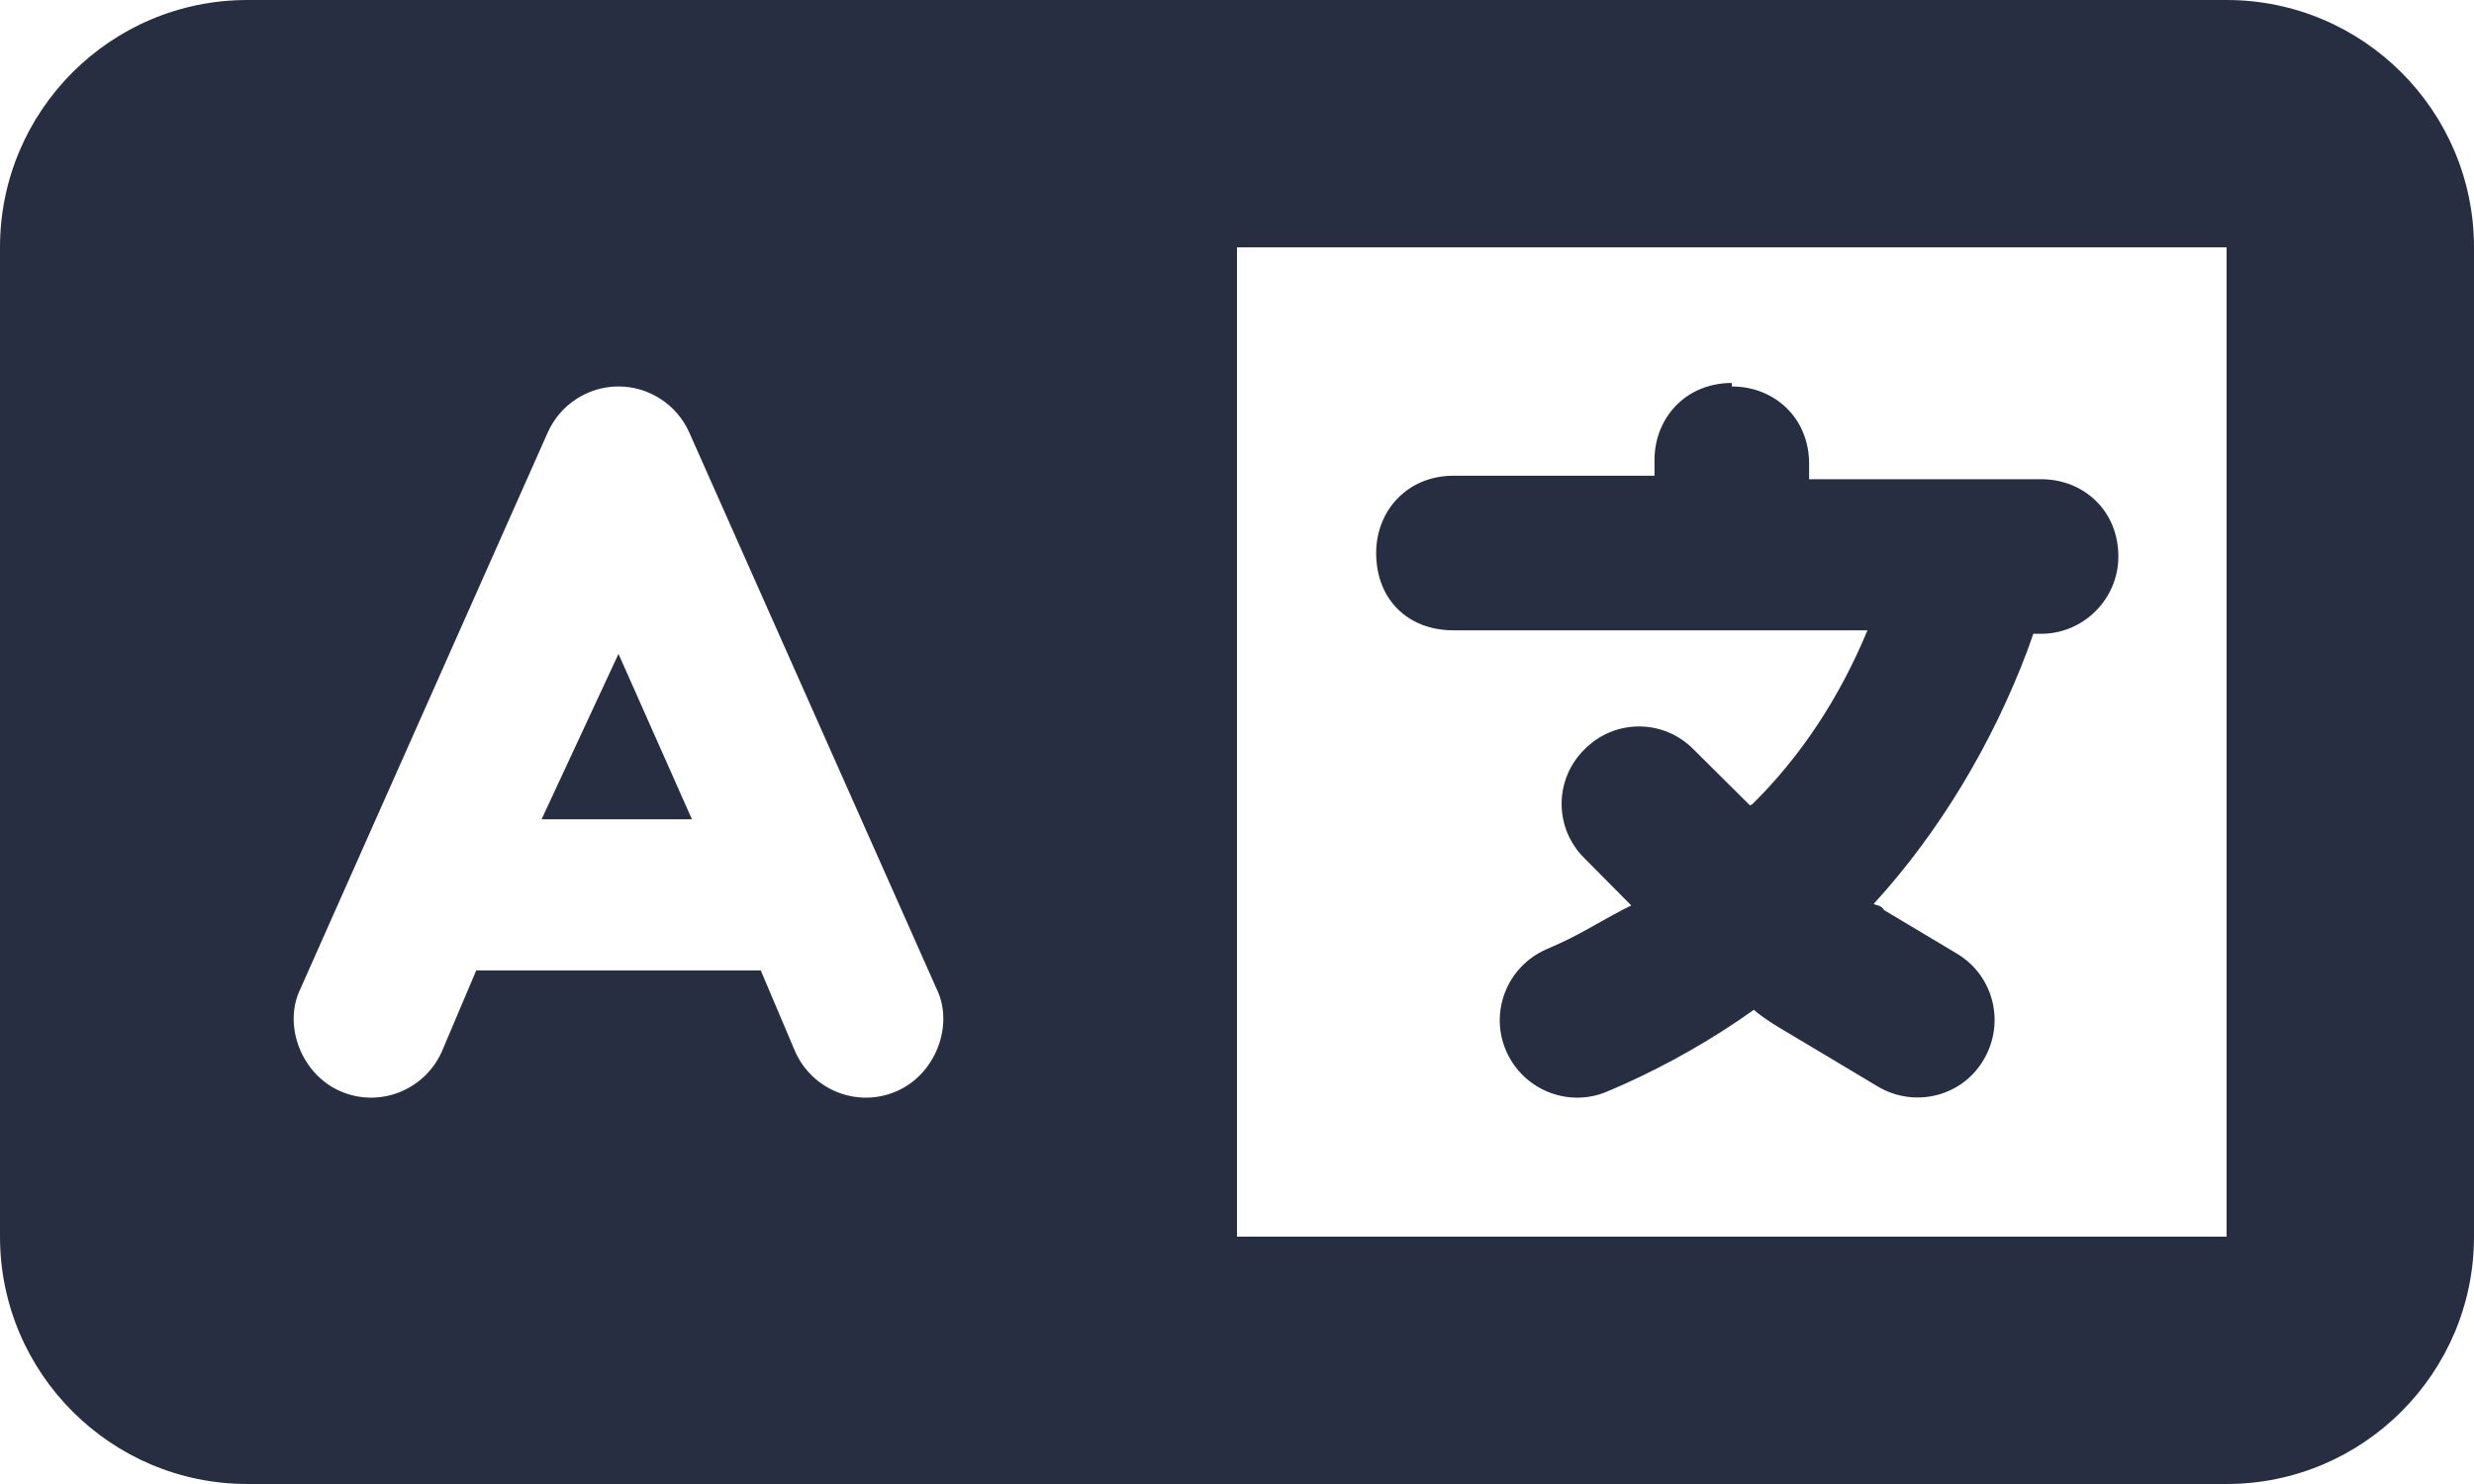 <?xml version="1.0" encoding="utf-8"?>
<!-- Generator: Adobe Illustrator 26.2.1, SVG Export Plug-In . SVG Version: 6.00 Build 0)  -->
<svg version="1.1" id="Calque_1" xmlns="http://www.w3.org/2000/svg" xmlns:xlink="http://www.w3.org/1999/xlink" x="0px" y="0px"
	 viewBox="0 0 640 384" style="enable-background:new 0 0 640 384;" xml:space="preserve">
<style type="text/css">
	.st0{fill:#282E42;}
</style>
<path class="st0" d="M448,100c11,0,20,8.1,20,20v4h60c11,0,20,8.1,20,20c0,11-9,20-20,20h-2l-1.6,4.5c-8.9,23.6-22.5,46.6-39.7,65.4
	c0.9,0.5,1.8,0.2,2.7,1.6l18.9,11.3c9.5,5.7,12.5,18,6.8,27.5c-5.6,9.5-17.9,12.5-27.4,6.8l-18.9-11.3c-4.4-2.7-9.7-5.5-13.1-8.5
	c-10.5,7.5-21.9,14-33.9,19.4l-3.7,1.6c-10.1,4.5-21.9-0.1-26.4-10.2s0.1-21.9,10.2-26.4l3.6-1.6c6.4-2.9,12.6-7,18.5-9.8
	l-12.1-12.2c-7.9-7.8-7.9-20.4,0-28.2c7.8-7.9,20.4-7.9,28.2,0l14.6,14.5l0.6-0.3c12.4-12.2,22.5-27.4,29.8-45H376
	c-11.9,0-20-8.1-20-20c0-11,8.1-20,20-20h52v-4c0-11,8.1-20,20-20V100z M160,169.2l19,42.8h-38.9L160,169.2z M0,64
	C0,28.7,28.6,0,64,0h512c35.3,0,64,28.7,64,64v256c0,35.3-28.7,64-64,64H64c-35.3,0-64-28.7-64-64V64z M320,320h256V64H320V320z
	 M178.3,111.9c-3.2-7.2-10.4-11.9-18.3-11.9s-15.1,4.7-18.3,11.9l-64,144c-4.5,9.2,0.1,21.9,10.2,26.4c10.1,4.5,21.9-0.1,26.4-10.2
	l8.9-21h73.6l8.9,21c4.5,10.1,16.3,14.7,26.4,10.2c10.1-4.5,14.7-17.2,10.2-26.4L178.3,111.9z"/>
</svg>
